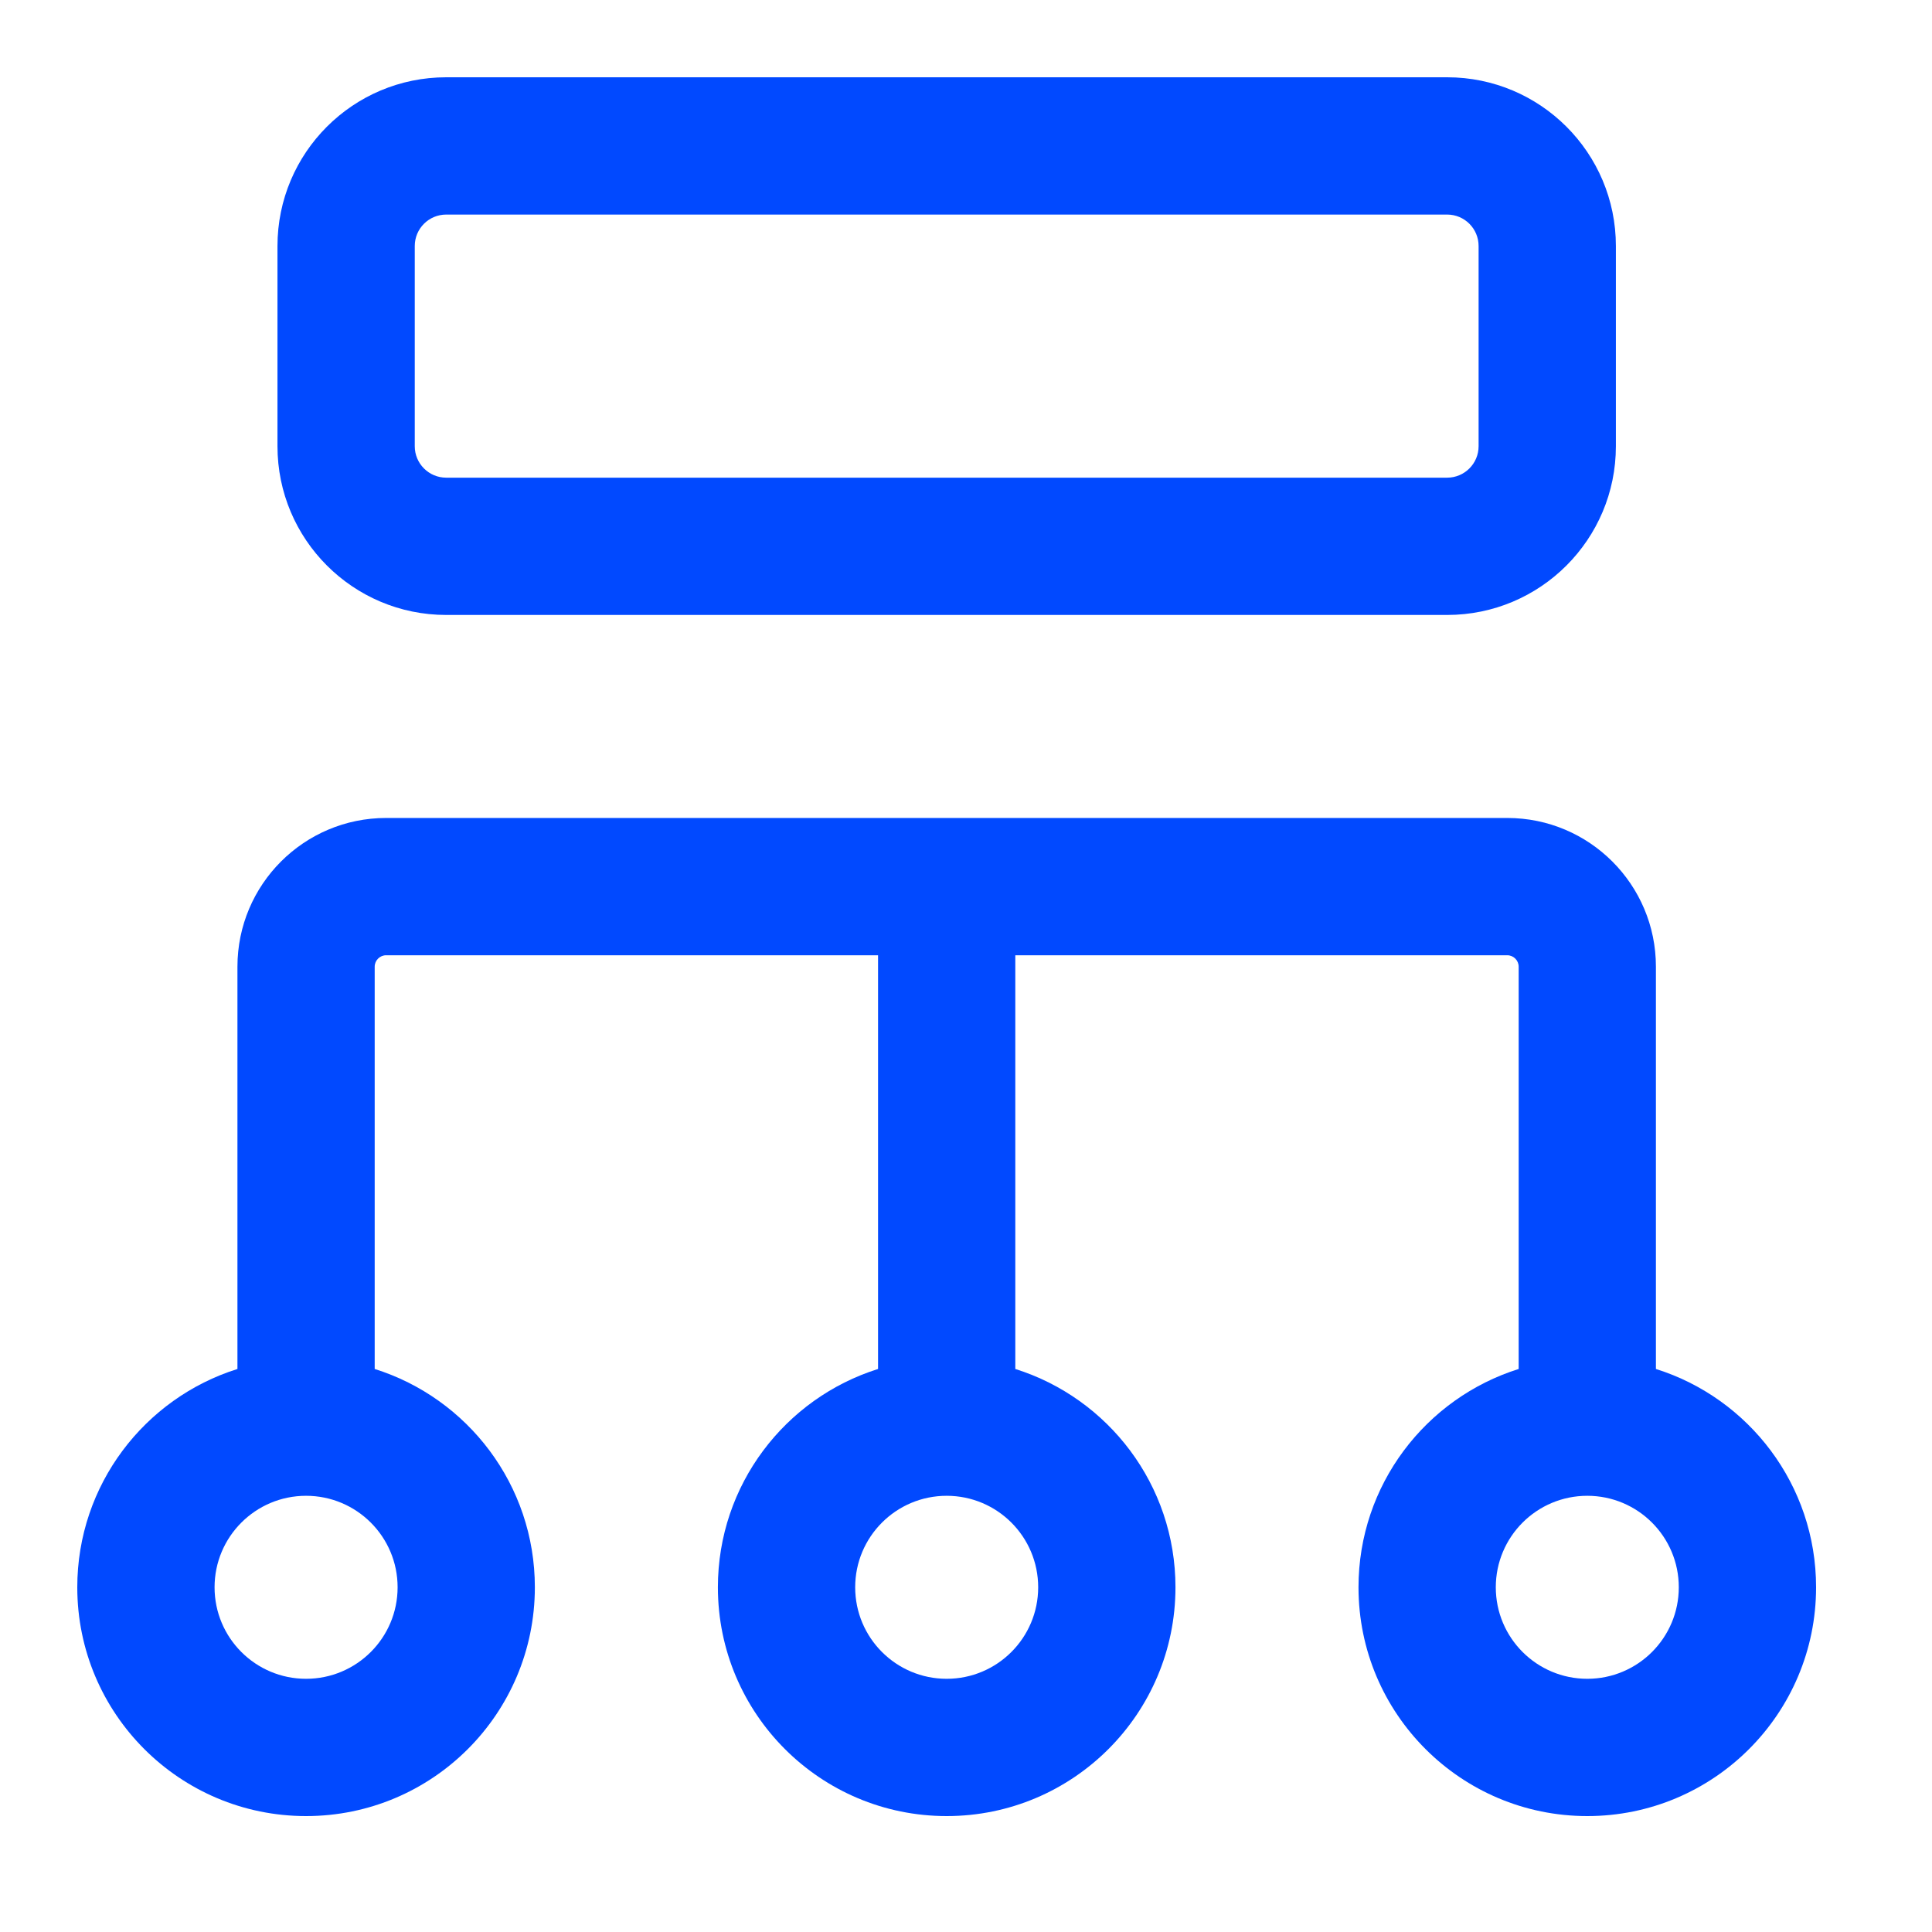 <svg width="50" height="50" viewBox="0 0 50 50" fill="none" xmlns="http://www.w3.org/2000/svg">
<g id="Icon - &#208;&#158;&#209;&#136;&#208;&#184;&#208;&#177;&#208;&#186;&#208;&#176; &#208;&#191;&#208;&#190;&#208;&#180;&#208;&#186;&#208;&#187;&#209;&#142;&#209;&#135;&#208;&#181;&#208;&#189;&#208;&#184;&#209;&#143;">
<path id="Vector (Stroke)" fill-rule="evenodd" clip-rule="evenodd" d="M7.181 6.367C7.181 3.955 9.136 2 11.548 2H37.452C39.864 2 41.819 3.955 41.819 6.367V11.548C41.819 13.959 39.864 15.915 37.452 15.915H11.548C9.136 15.915 7.181 13.959 7.181 11.548V6.367ZM11.548 5.553C11.098 5.553 10.734 5.917 10.734 6.367V11.548C10.734 11.997 11.098 12.362 11.548 12.362H37.452C37.902 12.362 38.266 11.997 38.266 11.548V6.367C38.266 5.917 37.902 5.553 37.452 5.553H11.548ZM9.993 24.722C9.83 24.722 9.697 24.855 9.697 25.018V35.429C12.1 36.184 13.842 38.428 13.842 41.079C13.842 44.349 11.191 47 7.921 47C4.651 47 2 44.349 2 41.079C2 38.428 3.743 36.184 6.145 35.429V25.018C6.145 22.892 7.868 21.169 9.993 21.169H39.007C41.132 21.169 42.855 22.892 42.855 25.018L42.855 35.429C45.258 36.184 47 38.428 47 41.079C47 44.349 44.349 47 41.079 47C37.809 47 35.158 44.349 35.158 41.079C35.158 38.428 36.9 36.184 39.303 35.429L39.303 25.018C39.303 24.855 39.17 24.722 39.007 24.722H26.276V35.429C28.679 36.184 30.421 38.428 30.421 41.079C30.421 44.349 27.77 47 24.5 47C21.23 47 18.579 44.349 18.579 41.079C18.579 38.428 20.322 36.184 22.724 35.429V24.722H9.993ZM7.921 38.711C6.613 38.711 5.553 39.771 5.553 41.079C5.553 42.387 6.613 43.447 7.921 43.447C9.229 43.447 10.29 42.387 10.29 41.079C10.29 39.771 9.229 38.711 7.921 38.711ZM24.5 38.711C23.192 38.711 22.132 39.771 22.132 41.079C22.132 42.387 23.192 43.447 24.5 43.447C25.808 43.447 26.868 42.387 26.868 41.079C26.868 39.771 25.808 38.711 24.5 38.711ZM41.079 38.711C39.771 38.711 38.711 39.771 38.711 41.079C38.711 42.387 39.771 43.447 41.079 43.447C42.387 43.447 43.447 42.387 43.447 41.079C43.447 39.771 42.387 38.711 41.079 38.711Z" fill="#0149FF"/>
</g>
</svg>
